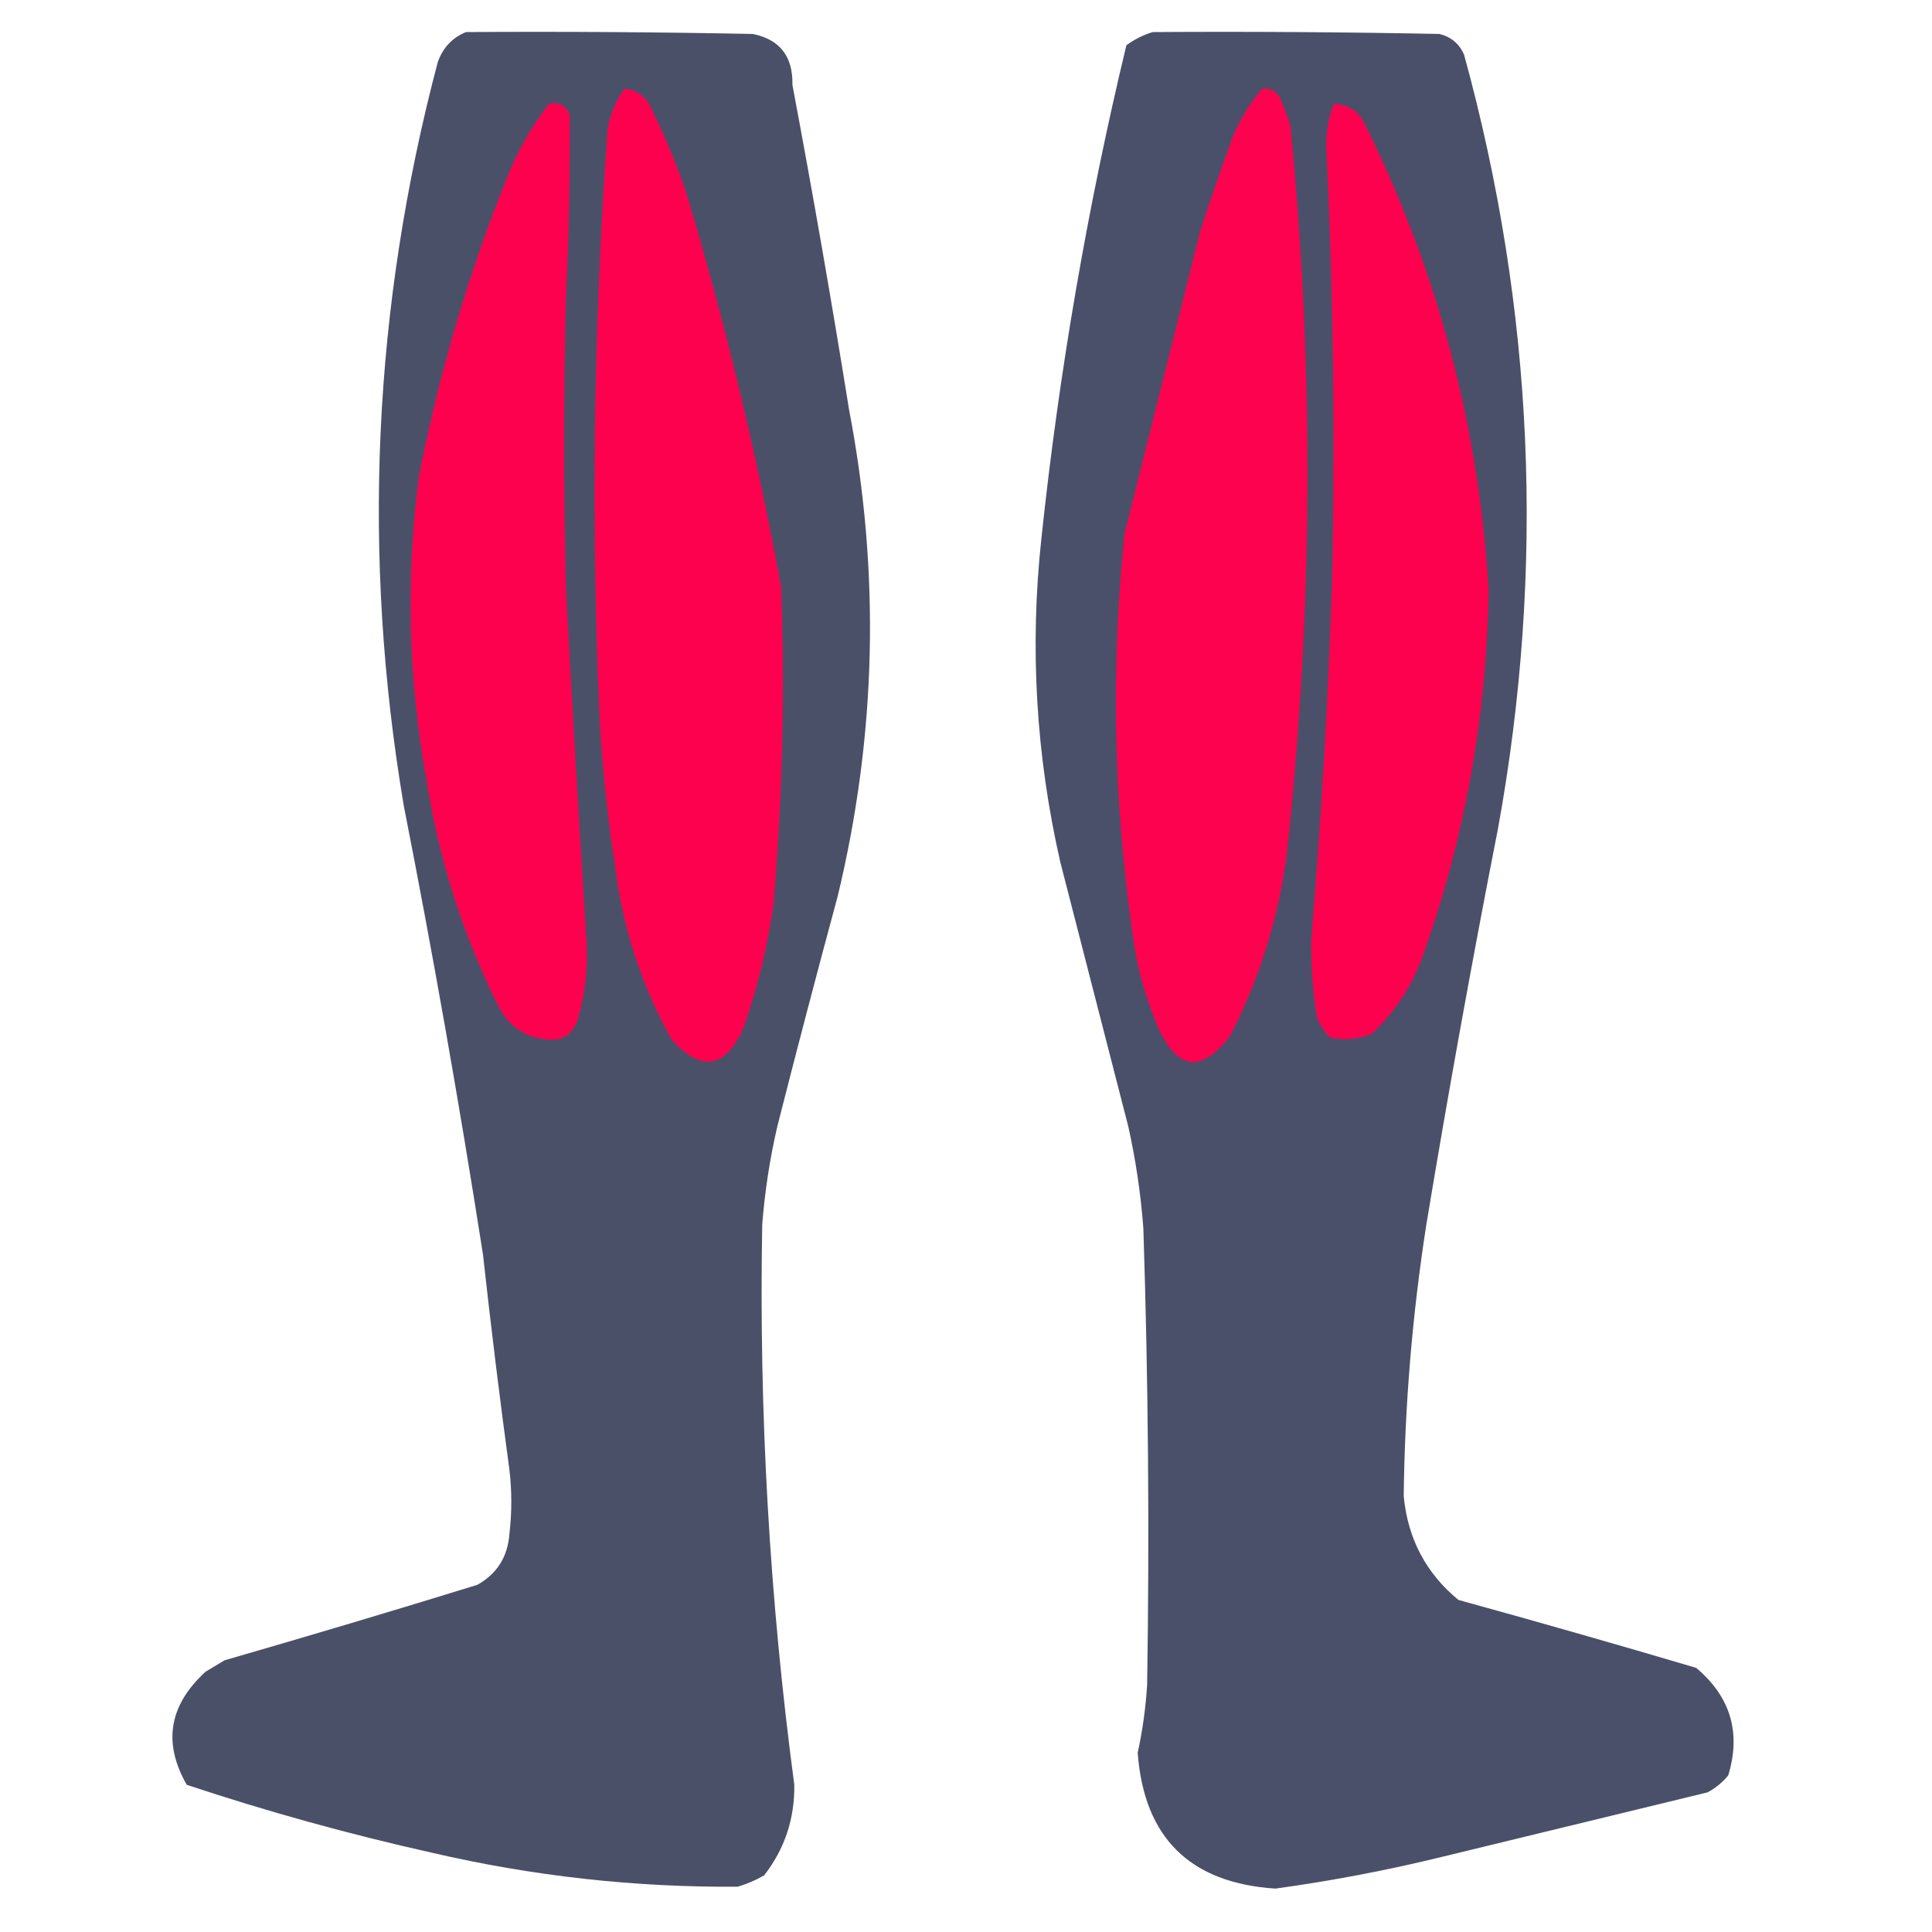<?xml version="1.0" encoding="UTF-8"?>
<!DOCTYPE svg PUBLIC "-//W3C//DTD SVG 1.1//EN" "http://www.w3.org/Graphics/SVG/1.1/DTD/svg11.dtd">
<svg xmlns="http://www.w3.org/2000/svg" version="1.1" width="512px" height="512px" style="shape-rendering:geometricPrecision; text-rendering:geometricPrecision; image-rendering:optimizeQuality; fill-rule:evenodd; clip-rule:evenodd" xmlns:xlink="http://www.w3.org/1999/xlink">
<g><path style="opacity:0.986" fill="#494e68" d="M 123.5,8.5 C 148.836,8.333 174.169,8.5 199.5,9C 206.67,10.456 210.17,14.956 210,22.5C 215.386,51.098 220.386,79.764 225,108.5C 233.304,151.75 232.304,194.75 222,237.5C 216.51,257.795 211.176,278.128 206,298.5C 204.016,307.068 202.683,315.735 202,324.5C 201.098,374.221 203.931,423.721 210.5,473C 210.611,482 207.945,490 202.5,497C 200.283,498.275 197.949,499.275 195.5,500C 168.165,500.191 141.165,497.191 114.5,491C 92.506,486.086 70.84,480.086 49.5,473C 43.106,461.883 44.773,451.883 54.5,443C 56.167,442 57.833,441 59.5,440C 81.893,433.536 104.226,426.869 126.5,420C 131.722,417.067 134.555,412.567 135,406.5C 135.667,400.833 135.667,395.167 135,389.5C 132.427,370.537 130.094,351.537 128,332.5C 121.773,292.699 114.773,253.032 107,213.5C 95.826,147.163 98.826,81.497 116,16.5C 117.353,12.65 119.853,9.983 123.5,8.5 Z"/></g>
<g><path style="opacity:0.985" fill="#484e68" d="M 305.5,8.5 C 330.836,8.333 356.169,8.5 381.5,9C 384.583,9.786 386.749,11.619 388,14.5C 406.545,82.109 409.545,150.443 397,219.5C 390.151,254.409 383.818,289.409 378,324.5C 374.278,348.379 372.278,372.379 372,396.5C 373.072,407.762 377.905,416.929 386.5,424C 407.569,429.801 428.569,435.801 449.5,442C 458.613,449.669 461.446,459.169 458,470.5C 456.457,472.378 454.624,473.878 452.5,475C 429.167,480.667 405.833,486.333 382.5,492C 367.811,495.604 352.978,498.438 338,500.5C 315.349,499.015 303.182,487.015 301.5,464.5C 302.793,458.582 303.626,452.582 304,446.5C 304.645,406.16 304.312,365.826 303,325.5C 302.319,316.403 300.986,307.403 299,298.5C 292.998,275.162 286.998,251.829 281,228.5C 274.514,200.121 272.847,171.454 276,142.5C 280.68,98.441 288.18,54.941 298.5,12C 300.713,10.384 303.047,9.217 305.5,8.5 Z"/></g>
<g><path style="opacity:1" fill="#fd014f" d="M 165.5,23.5 C 168.263,23.744 170.429,25.077 172,27.5C 175.885,35.271 179.219,43.271 182,51.5C 192.222,85.722 200.556,120.389 207,155.5C 208.034,183.545 207.367,211.545 205,239.5C 203.434,250.766 200.767,261.766 197,272.5C 192.178,283.189 185.845,284.189 178,275.5C 170.014,261.206 165.014,245.873 163,229.5C 161.107,217.231 159.774,204.898 159,192.5C 156.579,139.795 157.246,87.129 161,34.5C 161.634,30.419 163.134,26.752 165.5,23.5 Z"/></g>
<g><path style="opacity:1" fill="#fd024f" d="M 334.5,23.5 C 336.39,23.297 337.89,23.963 339,25.5C 340.197,28.089 341.197,30.756 342,33.5C 348.304,97.873 347.97,162.206 341,226.5C 338.775,243.408 333.775,259.408 326,274.5C 318.49,284.395 312.156,283.729 307,272.5C 303.418,264.173 301.085,255.506 300,246.5C 295.077,211.564 294.41,176.564 298,141.5C 304.668,114.817 311.335,88.15 318,61.5C 320.803,52.758 323.803,44.092 327,35.5C 328.933,31.083 331.433,27.083 334.5,23.5 Z"/></g>
<g><path style="opacity:1" fill="#fd014f" d="M 145.5,27.5 C 148.238,26.965 150.072,27.965 151,30.5C 151.104,46.499 150.77,62.499 150,78.5C 149.333,104.5 149.333,130.5 150,156.5C 151.682,187.841 153.516,219.174 155.5,250.5C 155.773,257.321 154.939,263.987 153,270.5C 151.601,274.238 148.934,275.904 145,275.5C 139.079,274.929 134.746,271.929 132,266.5C 122.581,247.494 116.248,227.494 113,206.5C 108.188,179.914 107.521,153.247 111,126.5C 116.361,98.722 124.361,71.722 135,45.5C 137.755,38.98 141.255,32.98 145.5,27.5 Z"/></g>
<g><path style="opacity:1" fill="#fd014f" d="M 353.5,27.5 C 357.526,27.677 360.359,29.677 362,33.5C 381.12,72.311 391.953,113.312 394.5,156.5C 394.001,189.825 388.168,222.159 377,253.5C 374.128,261.413 369.628,268.247 363.5,274C 359.928,275.405 356.261,275.738 352.5,275C 350.959,273.421 349.792,271.587 349,269.5C 347.891,262.743 347.391,255.909 347.5,249C 350.118,217.551 351.952,186.051 353,154.5C 353.85,116.148 353.35,77.815 351.5,39.5C 351.34,35.31 352.007,31.31 353.5,27.5 Z"/></g>
</svg>
